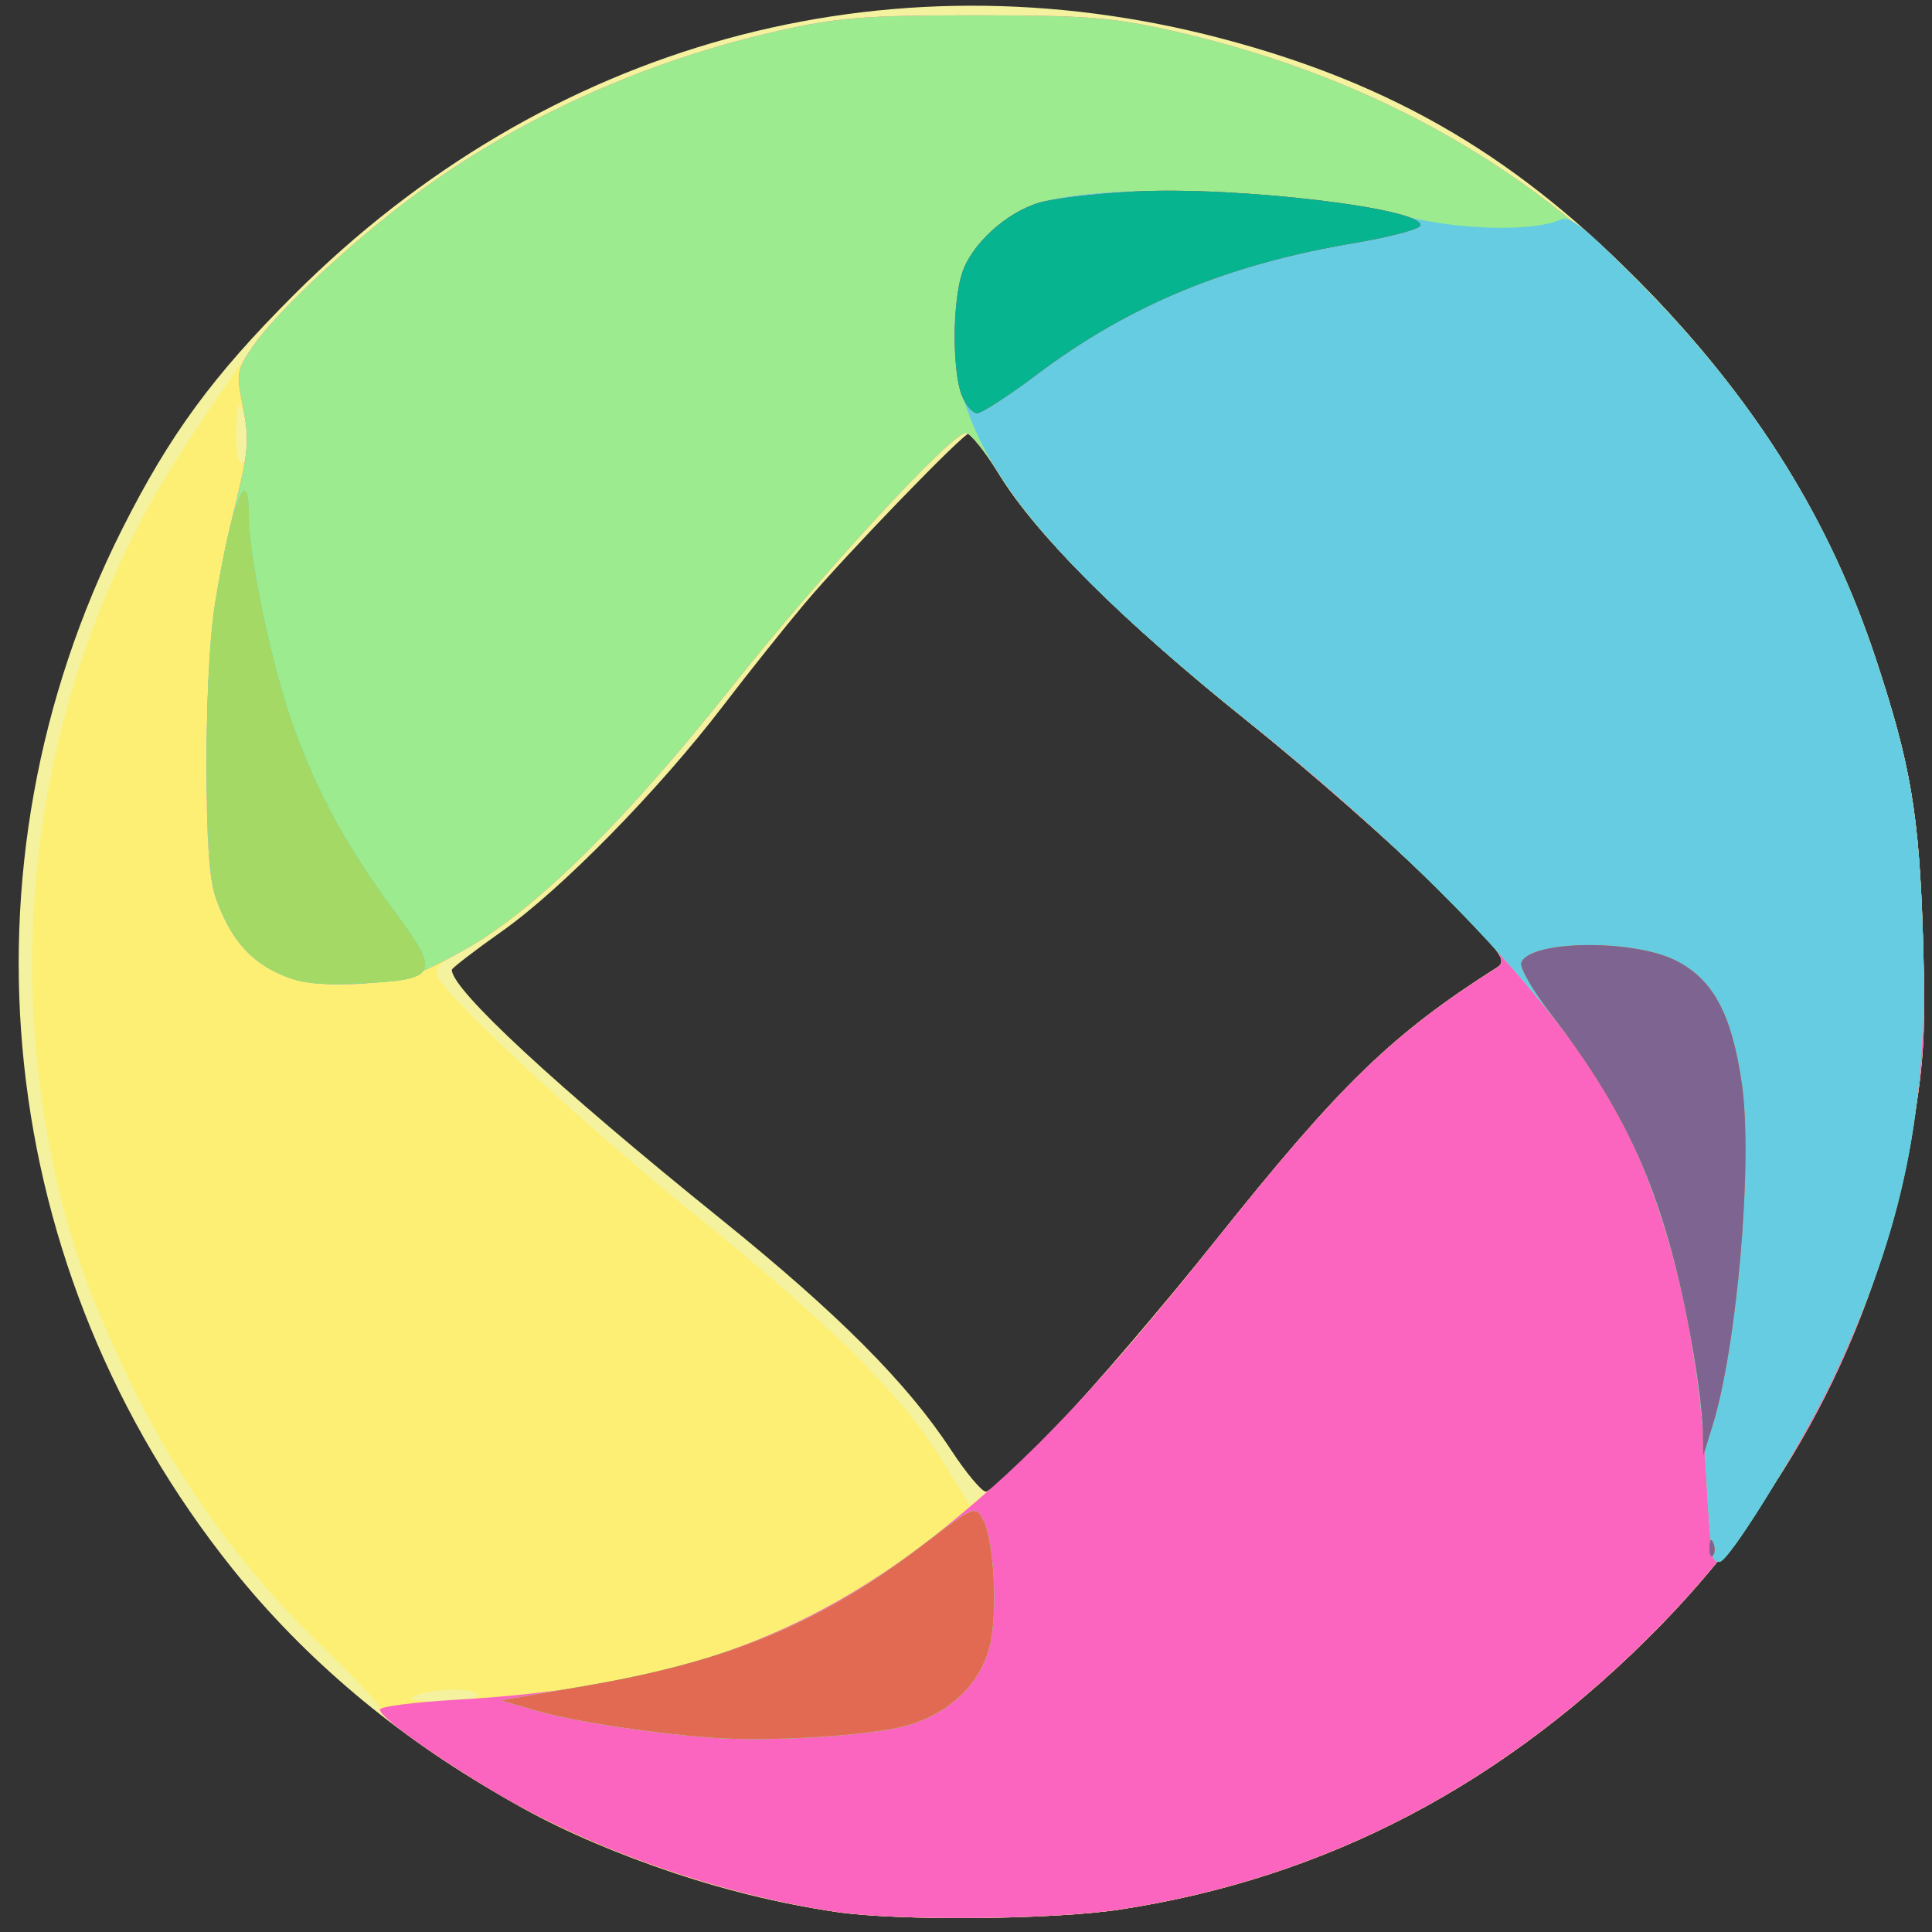 <?xml version="1.0" encoding="UTF-8" standalone="no"?>
<!-- Created with Inkscape (http://www.inkscape.org/) -->

<svg
   width="2in"
   height="2in"
   viewBox="0 0 192 192"
   version="1.1"
   id="svg5"
   inkscape:version="1.1.2 (b8e25be833, 2022-02-05)"
   sodipodi:docname="LogoSBRSA.svg"
   xmlns:inkscape="http://www.inkscape.org/namespaces/inkscape"
   xmlns:sodipodi="http://sodipodi.sourceforge.net/DTD/sodipodi-0.dtd"
   xmlns="http://www.w3.org/2000/svg"
   xmlns:svg="http://www.w3.org/2000/svg">
  <rect x="0" y="0" width="192" height="192" fill="#333333" stroke="none"/>
  <sodipodi:namedview
     id="namedview7"
     pagecolor="#ffffff"
     bordercolor="#666666"
     borderopacity="1.0"
     inkscape:pageshadow="2"
     inkscape:pageopacity="0.0"
     inkscape:pagecheckerboard="0"
     inkscape:document-units="in"
     showgrid="false"
     inkscape:zoom="2"
     inkscape:cx="105.75"
     inkscape:cy="177.25"
     inkscape:window-width="1920"
     inkscape:window-height="1001"
     inkscape:window-x="-9"
     inkscape:window-y="-9"
     inkscape:window-maximized="1"
     inkscape:current-layer="layer1" />
  <defs
     id="defs2" />
  <g
     inkscape:label="Capa 1"
     inkscape:groupmode="layer"
     id="layer1">
    <g
       id="g1049"
       transform="matrix(2.459,0,0,2.47,-173.733,-159.306)">
      <path
         style="fill:#f4f29e;stroke-width:0.265"
         d="M 104.455,141.423 C 94.96,140.033 85.914,134.913 80.041,127.605 70.424,115.639 68.697,99.429 75.586,85.79 77.505,81.991 79.26,79.608 82.538,76.351 92.719,66.233 106.407,62.471 120.029,66.048 c 6.985,1.834 12.077,4.831 17.201,10.123 4.483,4.63 7.398,9.315 9.23,14.831 1.41,4.245 1.752,6.252 1.905,11.153 0.118,3.781 0.053,5.004 -0.404,7.673 -1.331,7.769 -4.756,14.509 -10.193,20.06 -6.243,6.374 -13.492,10.166 -21.865,11.438 -2.701,0.41 -8.946,0.463 -11.447,0.097 z m 8.966,-19.625 c 1.437,-1.493 4.28,-4.796 6.317,-7.34 5.063,-6.32 7.15,-8.339 11.406,-11.031 0.457,-0.289 0.237,-0.576 -2.543,-3.324 -1.673,-1.654 -5.067,-4.623 -7.541,-6.597 -5.022,-4.008 -8.507,-7.459 -10.036,-9.937 -0.561,-0.91 -1.094,-1.654 -1.186,-1.654 -0.248,0 -5.014,4.909 -6.679,6.879 -0.799,0.946 -2.277,2.791 -3.283,4.101 -2.608,3.395 -6.525,7.372 -8.913,9.053 -1.128,0.793 -2.051,1.5 -2.051,1.57 0,0.794 4.212,4.679 10.843,10.003 4.744,3.808 7.56,6.618 9.326,9.304 0.61,0.928 1.248,1.688 1.417,1.688 0.169,0 1.483,-1.222 2.92,-2.715 z"
         id="path1067" />
      <path
         style="fill:#fdef73;stroke-width:0.265"
         d="m 104.455,141.423 c -4.239,-0.621 -9.108,-2.22 -12.63,-4.149 -2.572,-1.408 -5.564,-3.478 -5.757,-3.982 -0.094,-0.245 -1.165,-1.387 -2.381,-2.539 -3.097,-2.933 -5.853,-6.7 -7.725,-10.56 -1.943,-4.008 -2.805,-6.609 -3.465,-10.457 -1.634,-9.524 0.453,-19.523 5.723,-27.424 2.766,-4.147 3.342,-4.883 5.184,-6.62 5.341,-5.039 11.621,-8.376 18.741,-9.96 2.389,-0.531 3.5,-0.618 7.938,-0.618 4.443,0 5.543,0.086 7.922,0.618 7.729,1.73 14.254,5.294 19.361,10.577 4.354,4.504 7.282,9.234 9.095,14.694 1.41,4.245 1.752,6.252 1.905,11.153 0.118,3.781 0.053,5.004 -0.404,7.673 -1.331,7.769 -4.756,14.509 -10.193,20.06 -6.243,6.374 -13.492,10.166 -21.865,11.438 -2.701,0.41 -8.946,0.463 -11.447,0.097 z m -14.482,-8.708 c 0,-0.319 -1.772,-0.319 -2.514,0 -0.381,0.164 -0.102,0.233 0.992,0.246 0.85,0.01 1.521,-0.098 1.521,-0.246 z M 113.68,121.538 c 1.3,-1.36 4.029,-4.55 6.063,-7.088 5.061,-6.314 7.148,-8.332 11.402,-11.022 0.457,-0.289 0.237,-0.576 -2.543,-3.324 -1.673,-1.654 -5.067,-4.623 -7.541,-6.597 -5.022,-4.008 -8.507,-7.459 -10.036,-9.937 -0.561,-0.91 -1.163,-1.654 -1.337,-1.654 -0.586,0 -5.818,5.647 -9.439,10.186 -4.184,5.246 -8.107,9.139 -10.482,10.401 -1.359,0.722 -1.606,0.954 -1.408,1.323 0.536,0.999 6.255,6.249 10.477,9.619 2.474,1.974 5.469,4.603 6.655,5.841 1.961,2.047 2.482,2.72 3.899,5.038 l 0.45,0.737 0.738,-0.525 c 0.406,-0.289 1.801,-1.638 3.101,-2.998 z M 80.694,82.23 c -0.01,-0.392 -0.121,-0.95 -0.246,-1.241 -0.167,-0.388 -0.232,-0.153 -0.246,0.876 -0.012,0.873 0.081,1.343 0.246,1.241 0.146,-0.09 0.256,-0.484 0.246,-0.876 z"
         id="path1065" />
      <path
         style="fill:#fb65bf;stroke-width:0.265"
         d="m 104.474,141.425 c -4.696,-0.689 -10.002,-2.543 -13.862,-4.844 -2.524,-1.505 -4.608,-2.997 -4.608,-3.3 0,-0.122 1.399,-0.301 3.109,-0.398 8.548,-0.486 14.125,-2.441 19.699,-6.907 3.495,-2.8 6.353,-5.814 10.948,-11.548 5.043,-6.293 7.134,-8.313 11.385,-11.001 0.457,-0.289 0.237,-0.576 -2.543,-3.324 -1.673,-1.654 -5.067,-4.623 -7.541,-6.597 -5.022,-4.008 -8.507,-7.459 -10.036,-9.937 -0.561,-0.91 -1.163,-1.654 -1.337,-1.654 -0.586,0 -5.818,5.647 -9.439,10.186 -4.436,5.562 -8.057,9.094 -10.949,10.679 -1.783,0.978 -2.4,1.175 -4.027,1.292 -3.237,0.231 -4.992,-0.808 -5.918,-3.505 -0.253,-0.737 -0.36,-2.382 -0.351,-5.424 0.013,-4.516 0.27,-6.752 1.212,-10.56 0.472,-1.906 0.509,-2.436 0.257,-3.688 -0.279,-1.388 -0.258,-1.514 0.409,-2.476 0.953,-1.375 3.933,-4.152 6.488,-6.047 4.179,-3.099 9.401,-5.446 14.772,-6.641 2.389,-0.531 3.5,-0.618 7.938,-0.618 4.443,0 5.543,0.086 7.922,0.618 7.729,1.73 14.254,5.294 19.361,10.577 4.354,4.504 7.282,9.234 9.095,14.694 1.41,4.245 1.752,6.252 1.905,11.153 0.118,3.781 0.053,5.004 -0.404,7.673 -1.331,7.769 -4.756,14.509 -10.193,20.06 -6.243,6.374 -13.492,10.166 -21.865,11.438 -2.694,0.409 -8.946,0.463 -11.428,0.099 z"
         id="path1063" />
      <path
         style="fill:#9deb8f;stroke-width:0.265"
         d="m 99.366,134.407 c -2.513,-0.192 -5.561,-0.66 -7.011,-1.077 l -1.455,-0.418 3.44,-0.59 c 5.8,-0.996 9.477,-2.52 13.553,-5.618 2.133,-1.622 2.182,-1.642 2.487,-1.072 0.454,0.848 0.604,3.865 0.256,5.152 -0.402,1.484 -1.597,2.623 -3.279,3.123 -1.405,0.418 -5.617,0.682 -7.989,0.501 z m 40.501,-7.297 c -0.06,-0.191 -0.178,-1.657 -0.263,-3.258 -0.336,-6.3 -1.818,-11.825 -4.188,-15.61 -2.686,-4.289 -7.694,-9.432 -14.354,-14.74 -5.018,-3.999 -8.505,-7.45 -10.036,-9.933 -0.561,-0.91 -1.163,-1.654 -1.337,-1.654 -0.586,0 -5.818,5.647 -9.439,10.186 -4.436,5.562 -8.057,9.094 -10.949,10.679 -1.783,0.978 -2.4,1.175 -4.027,1.292 -3.237,0.231 -4.992,-0.808 -5.918,-3.505 -0.253,-0.737 -0.36,-2.382 -0.351,-5.424 0.013,-4.516 0.27,-6.752 1.212,-10.56 0.472,-1.906 0.509,-2.436 0.257,-3.688 -0.279,-1.388 -0.258,-1.514 0.409,-2.476 0.953,-1.375 3.933,-4.152 6.488,-6.047 4.179,-3.099 9.401,-5.446 14.772,-6.641 2.389,-0.531 3.5,-0.618 7.938,-0.618 4.443,0 5.543,0.086 7.922,0.618 7.729,1.73 14.254,5.294 19.361,10.577 4.354,4.504 7.282,9.234 9.095,14.694 1.41,4.245 1.752,6.252 1.905,11.153 0.216,6.943 -0.752,11.7 -3.614,17.756 -1.153,2.44 -3.989,7.06 -4.546,7.403 -0.126,0.078 -0.278,-0.014 -0.338,-0.206 z"
         id="path1061" />
      <path
         style="fill:#65cce1;stroke-width:0.265"
         d="m 99.366,134.407 c -2.513,-0.192 -5.561,-0.66 -7.011,-1.077 l -1.455,-0.418 3.44,-0.59 c 5.8,-0.996 9.477,-2.52 13.553,-5.618 2.133,-1.622 2.182,-1.642 2.487,-1.072 0.454,0.848 0.604,3.865 0.256,5.152 -0.402,1.484 -1.597,2.623 -3.279,3.123 -1.405,0.418 -5.617,0.682 -7.989,0.501 z m 40.501,-7.297 c -0.06,-0.191 -0.178,-1.657 -0.263,-3.258 -0.336,-6.3 -1.818,-11.825 -4.188,-15.61 -2.683,-4.285 -7.685,-9.423 -14.354,-14.744 -8.65,-6.902 -11.886,-11.162 -11.844,-15.591 0.008,-0.826 0.153,-1.923 0.323,-2.438 0.381,-1.154 1.784,-2.423 3.113,-2.816 2.797,-0.828 10.377,-0.541 14.84,0.56 2.212,0.546 5.167,0.603 6.222,0.12 0.393,-0.18 1.039,0.344 3.445,2.791 4.486,4.563 7.446,9.299 9.298,14.879 1.41,4.245 1.752,6.252 1.905,11.153 0.216,6.943 -0.752,11.7 -3.614,17.756 -1.153,2.44 -3.989,7.06 -4.546,7.403 -0.126,0.078 -0.278,-0.014 -0.338,-0.206 z M 81.877,103.652 c -1.206,-0.566 -1.966,-1.497 -2.517,-3.084 -0.466,-1.343 -0.48,-8.938 -0.021,-11.774 0.648,-4.01 1.374,-5.86 1.374,-3.505 0,1.655 0.963,6.15 1.818,8.488 0.986,2.694 2.172,4.843 4.11,7.447 1.839,2.47 1.718,2.701 -1.486,2.841 -1.753,0.076 -2.41,-0.006 -3.277,-0.413 z"
         id="path1059" />
      <path
         style="fill:#a5d965;stroke-width:0.265"
         d="m 99.366,134.407 c -2.513,-0.192 -5.561,-0.66 -7.011,-1.077 l -1.455,-0.418 3.44,-0.59 c 5.8,-0.996 9.477,-2.52 13.553,-5.618 2.133,-1.622 2.182,-1.642 2.487,-1.072 0.454,0.848 0.604,3.865 0.256,5.152 -0.402,1.484 -1.597,2.623 -3.279,3.123 -1.405,0.418 -5.617,0.682 -7.989,0.501 z m 40.37,-7.667 c 0.013,-0.308 0.075,-0.371 0.16,-0.16 0.076,0.191 0.067,0.419 -0.021,0.507 -0.088,0.088 -0.15,-0.068 -0.139,-0.347 z m -0.268,-4.74 c -0.01,-0.582 -0.186,-2.013 -0.391,-3.18 -1.048,-5.955 -2.464,-9.28 -5.782,-13.576 -0.711,-0.921 -1.234,-1.828 -1.161,-2.017 0.344,-0.896 4.486,-0.955 6.232,-0.089 1.518,0.754 2.277,2.161 2.682,4.97 0.451,3.13 -0.191,10.557 -1.189,13.758 l -0.371,1.191 -0.018,-1.058 z M 81.877,103.652 c -1.206,-0.566 -1.966,-1.497 -2.517,-3.084 -0.466,-1.343 -0.48,-8.938 -0.021,-11.774 0.648,-4.01 1.374,-5.86 1.374,-3.505 0,1.655 0.963,6.15 1.818,8.488 0.986,2.694 2.172,4.843 4.11,7.447 1.839,2.47 1.718,2.701 -1.486,2.841 -1.753,0.076 -2.41,-0.006 -3.277,-0.413 z M 109.519,80.393 c -0.381,-0.976 -0.372,-3.733 0.016,-4.91 0.385,-1.168 1.783,-2.436 3.119,-2.832 0.55,-0.163 2.258,-0.364 3.795,-0.446 4.17,-0.225 11.867,0.688 11.596,1.375 -0.057,0.145 -1.25,0.457 -2.651,0.692 -5.139,0.862 -9.111,2.499 -12.836,5.29 -1.144,0.857 -2.232,1.559 -2.417,1.559 -0.185,2.62e-4 -0.465,-0.327 -0.622,-0.727 z"
         id="path1057" />
      <path
         style="fill:#e36a52;stroke-width:0.265"
         d="m 99.366,134.407 c -2.513,-0.192 -5.561,-0.66 -7.011,-1.077 l -1.455,-0.418 3.44,-0.59 c 5.8,-0.996 9.477,-2.52 13.553,-5.618 2.133,-1.622 2.182,-1.642 2.487,-1.072 0.454,0.848 0.604,3.865 0.256,5.152 -0.402,1.484 -1.597,2.623 -3.279,3.123 -1.405,0.418 -5.617,0.682 -7.989,0.501 z m 40.37,-7.667 c 0.013,-0.308 0.075,-0.371 0.16,-0.16 0.076,0.191 0.067,0.419 -0.021,0.507 -0.088,0.088 -0.15,-0.068 -0.139,-0.347 z m -0.268,-4.74 c -0.01,-0.582 -0.186,-2.013 -0.391,-3.18 -1.048,-5.955 -2.464,-9.28 -5.782,-13.576 -0.711,-0.921 -1.234,-1.828 -1.161,-2.017 0.344,-0.896 4.486,-0.955 6.232,-0.089 1.518,0.754 2.277,2.161 2.682,4.97 0.451,3.13 -0.191,10.557 -1.189,13.758 l -0.371,1.191 -0.018,-1.058 z M 109.519,80.393 c -0.381,-0.976 -0.372,-3.733 0.016,-4.91 0.385,-1.168 1.783,-2.436 3.119,-2.832 0.55,-0.163 2.258,-0.364 3.795,-0.446 4.17,-0.225 11.867,0.688 11.596,1.375 -0.057,0.145 -1.25,0.457 -2.651,0.692 -5.139,0.862 -9.111,2.499 -12.836,5.29 -1.144,0.857 -2.232,1.559 -2.417,1.559 -0.185,2.62e-4 -0.465,-0.327 -0.622,-0.727 z"
         id="path1055" />
      <path
         style="fill:#7e6490;stroke-width:0.265"
         d="m 139.736,126.74 c 0.013,-0.308 0.075,-0.371 0.16,-0.16 0.076,0.191 0.067,0.419 -0.021,0.507 -0.088,0.088 -0.15,-0.068 -0.139,-0.347 z m -0.268,-4.74 c -0.01,-0.582 -0.186,-2.013 -0.391,-3.18 -1.048,-5.955 -2.464,-9.28 -5.782,-13.576 -0.711,-0.921 -1.234,-1.828 -1.161,-2.017 0.344,-0.896 4.486,-0.955 6.232,-0.089 1.518,0.754 2.277,2.161 2.682,4.97 0.451,3.13 -0.191,10.557 -1.189,13.758 l -0.371,1.191 -0.018,-1.058 z M 109.519,80.393 c -0.381,-0.976 -0.372,-3.733 0.016,-4.91 0.385,-1.168 1.783,-2.436 3.119,-2.832 0.55,-0.163 2.258,-0.364 3.795,-0.446 4.17,-0.225 11.867,0.688 11.596,1.375 -0.057,0.145 -1.25,0.457 -2.651,0.692 -5.139,0.862 -9.111,2.499 -12.836,5.29 -1.144,0.857 -2.232,1.559 -2.417,1.559 -0.185,2.62e-4 -0.465,-0.327 -0.622,-0.727 z"
         id="path1053" />
      <path
         style="fill:#06b48f;stroke-width:0.265"
         d="m 109.519,80.393 c -0.381,-0.976 -0.372,-3.733 0.016,-4.91 0.385,-1.168 1.783,-2.436 3.119,-2.832 0.55,-0.163 2.258,-0.364 3.795,-0.446 4.17,-0.225 11.867,0.688 11.596,1.375 -0.057,0.145 -1.25,0.457 -2.651,0.692 -5.139,0.862 -9.111,2.499 -12.836,5.29 -1.144,0.857 -2.232,1.559 -2.417,1.559 -0.185,2.62e-4 -0.465,-0.327 -0.622,-0.727 z"
         id="path1051" />
    </g>
  </g>
</svg>
